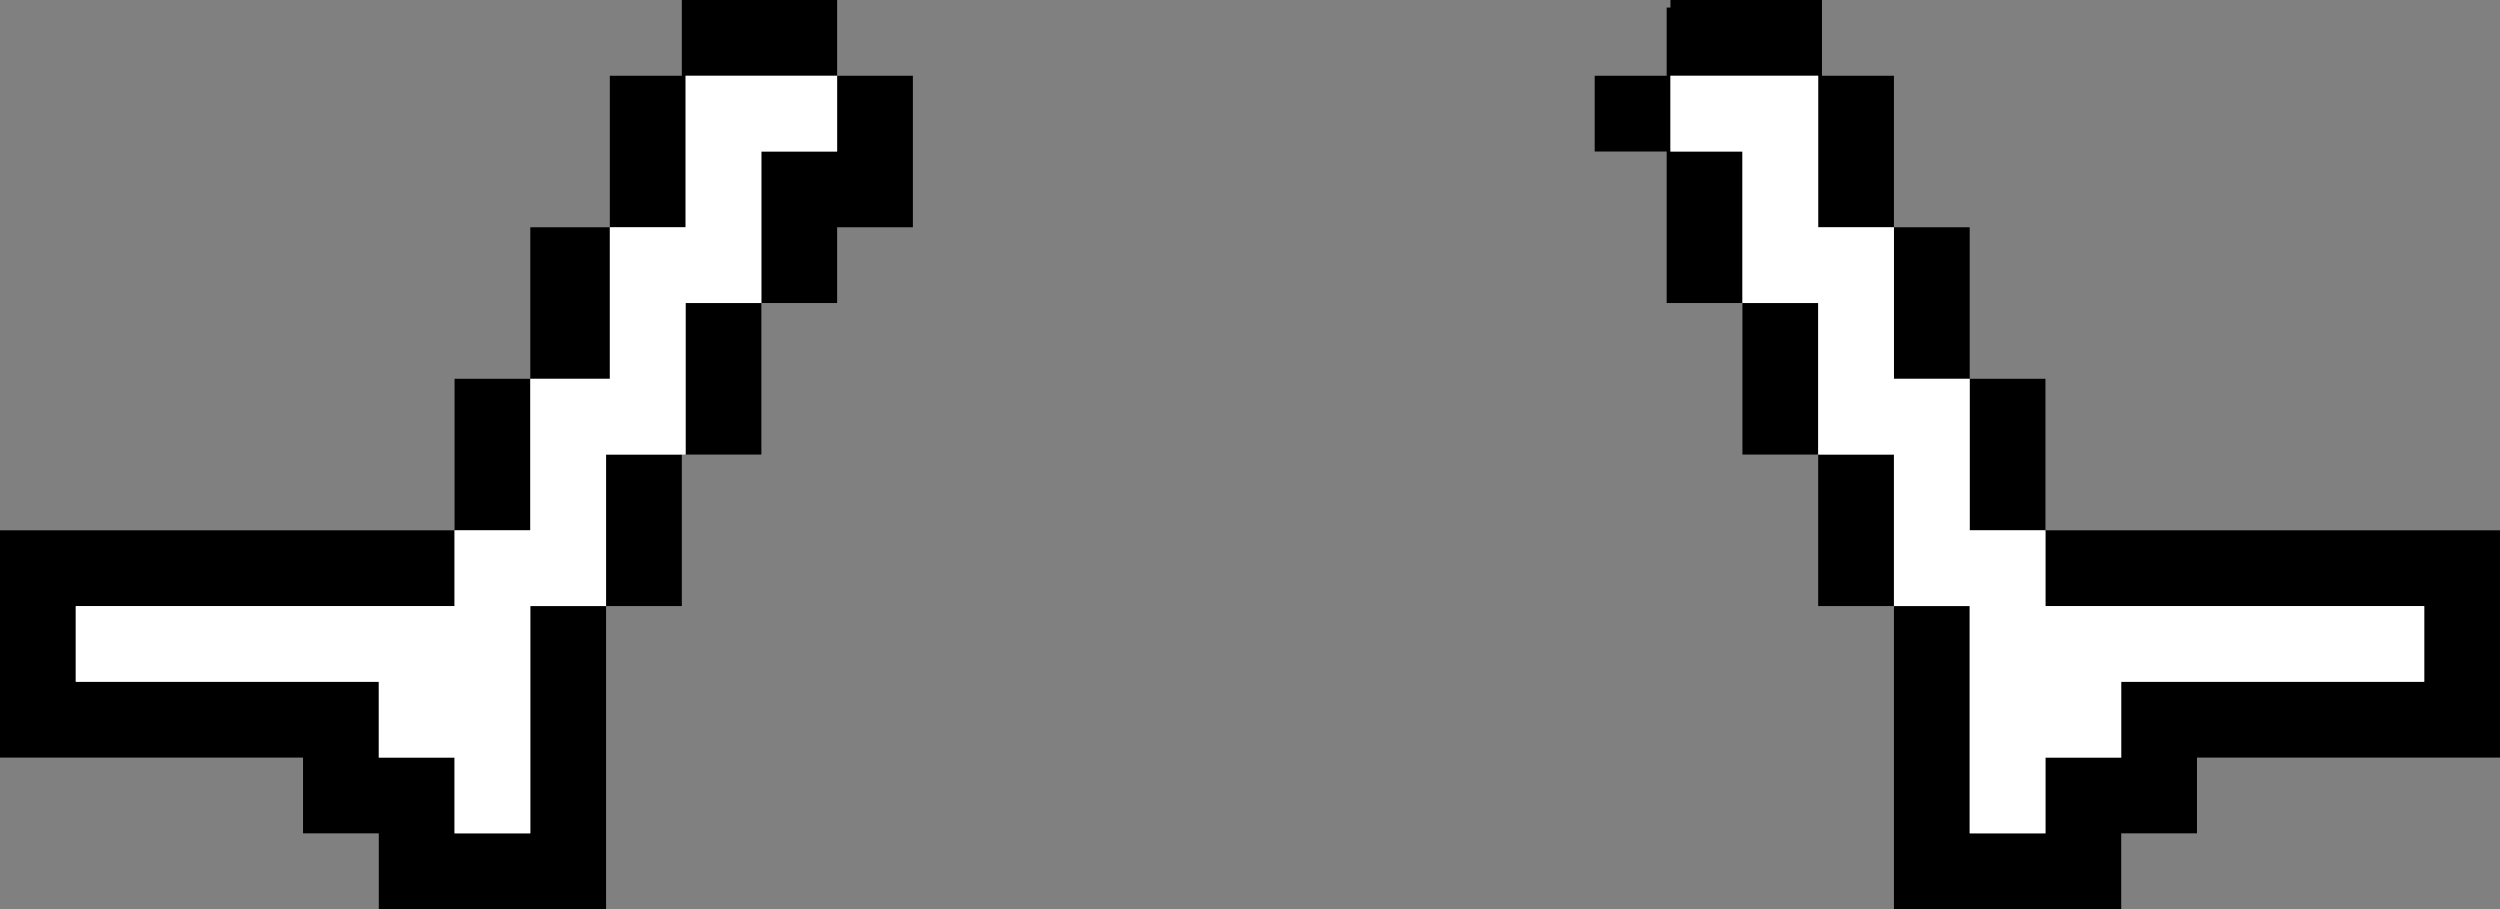<?xml version="1.0" encoding="UTF-8" standalone="no"?>
<svg xmlns:ffdec="https://www.free-decompiler.com/flash" xmlns:xlink="http://www.w3.org/1999/xlink" ffdec:objectType="shape" height="12.0px" width="33.0px" xmlns="http://www.w3.org/2000/svg">
  <rect width="100%" height="100%" fill="#808080" stroke="none"/>
  <g transform="matrix(1.0, 0.0, 0.0, 1.0, 15.05, -5.95)">
    <path d="M11.95 12.95 L17.95 12.95 17.95 15.95 13.95 15.95 13.95 16.95 12.95 16.95 12.95 17.95 9.95 17.95 9.95 13.95 8.95 13.95 8.95 11.95 7.95 11.95 7.95 9.95 6.95 9.95 6.95 7.95 6.0 7.95 6.0 6.95 6.95 6.95 6.95 6.05 7.0 6.05 7.0 5.95 9.0 5.95 9.0 6.95 9.95 6.95 9.95 8.95 10.95 8.95 10.95 10.95 11.95 10.95 11.95 12.95 10.95 12.95 10.95 10.95 9.95 10.95 9.95 8.95 8.95 8.95 8.95 6.95 7.0 6.95 7.0 7.95 7.95 7.95 7.95 9.95 8.95 9.95 8.95 11.95 9.95 11.95 9.95 13.95 10.95 13.95 10.95 16.95 11.95 16.95 11.95 15.95 12.95 15.95 12.95 14.95 16.95 14.95 16.95 13.95 11.95 13.95 11.95 12.95 M-6.05 11.95 L-6.05 13.95 -7.05 13.95 -7.05 17.95 -10.05 17.95 -10.05 16.95 -11.05 16.95 -11.05 15.95 -15.05 15.95 -15.05 12.95 -9.05 12.95 -9.05 10.95 -8.05 10.95 -8.05 8.95 -7.0 8.95 -7.0 6.95 -6.05 6.95 -6.05 5.95 -4.0 5.95 -4.0 6.95 -3.0 6.95 -3.0 8.95 -4.0 8.95 -4.0 9.95 -5.0 9.95 -5.0 11.95 -6.0 11.95 -6.0 9.95 -5.0 9.95 -5.0 7.95 -4.0 7.95 -4.0 6.95 -6.0 6.95 -6.0 8.95 -7.0 8.95 -7.0 10.95 -8.05 10.95 -8.05 12.95 -9.05 12.95 -9.05 13.95 -14.05 13.95 -14.05 14.95 -10.05 14.95 -10.05 15.95 -9.05 15.95 -9.05 16.95 -8.05 16.95 -8.05 13.95 -7.05 13.95 -7.05 11.95 -6.05 11.95" fill="#000000" fill-rule="evenodd" stroke="none"/>
    <path d="M11.95 12.95 L11.95 13.95 16.95 13.95 16.95 14.95 12.95 14.95 12.95 15.95 11.95 15.95 11.95 16.95 10.95 16.95 10.95 13.95 9.95 13.95 9.95 11.95 8.95 11.95 8.95 9.95 7.95 9.95 7.95 7.95 7.0 7.95 7.0 6.95 8.95 6.95 8.95 8.95 9.95 8.95 9.95 10.95 10.95 10.95 10.95 12.95 11.95 12.95 M-6.0 11.95 L-6.05 11.95 -7.05 11.95 -7.05 13.95 -8.05 13.95 -8.05 16.95 -9.05 16.95 -9.05 15.95 -10.05 15.95 -10.05 14.95 -14.05 14.95 -14.05 13.95 -9.05 13.95 -9.05 12.95 -8.05 12.95 -8.05 10.95 -7.0 10.95 -7.0 8.95 -6.0 8.95 -6.0 6.95 -4.0 6.95 -4.0 7.95 -5.0 7.95 -5.0 9.95 -6.0 9.95 -6.0 11.95" fill="#ffffff" fill-rule="evenodd" stroke="none"/>
  </g>
</svg>
